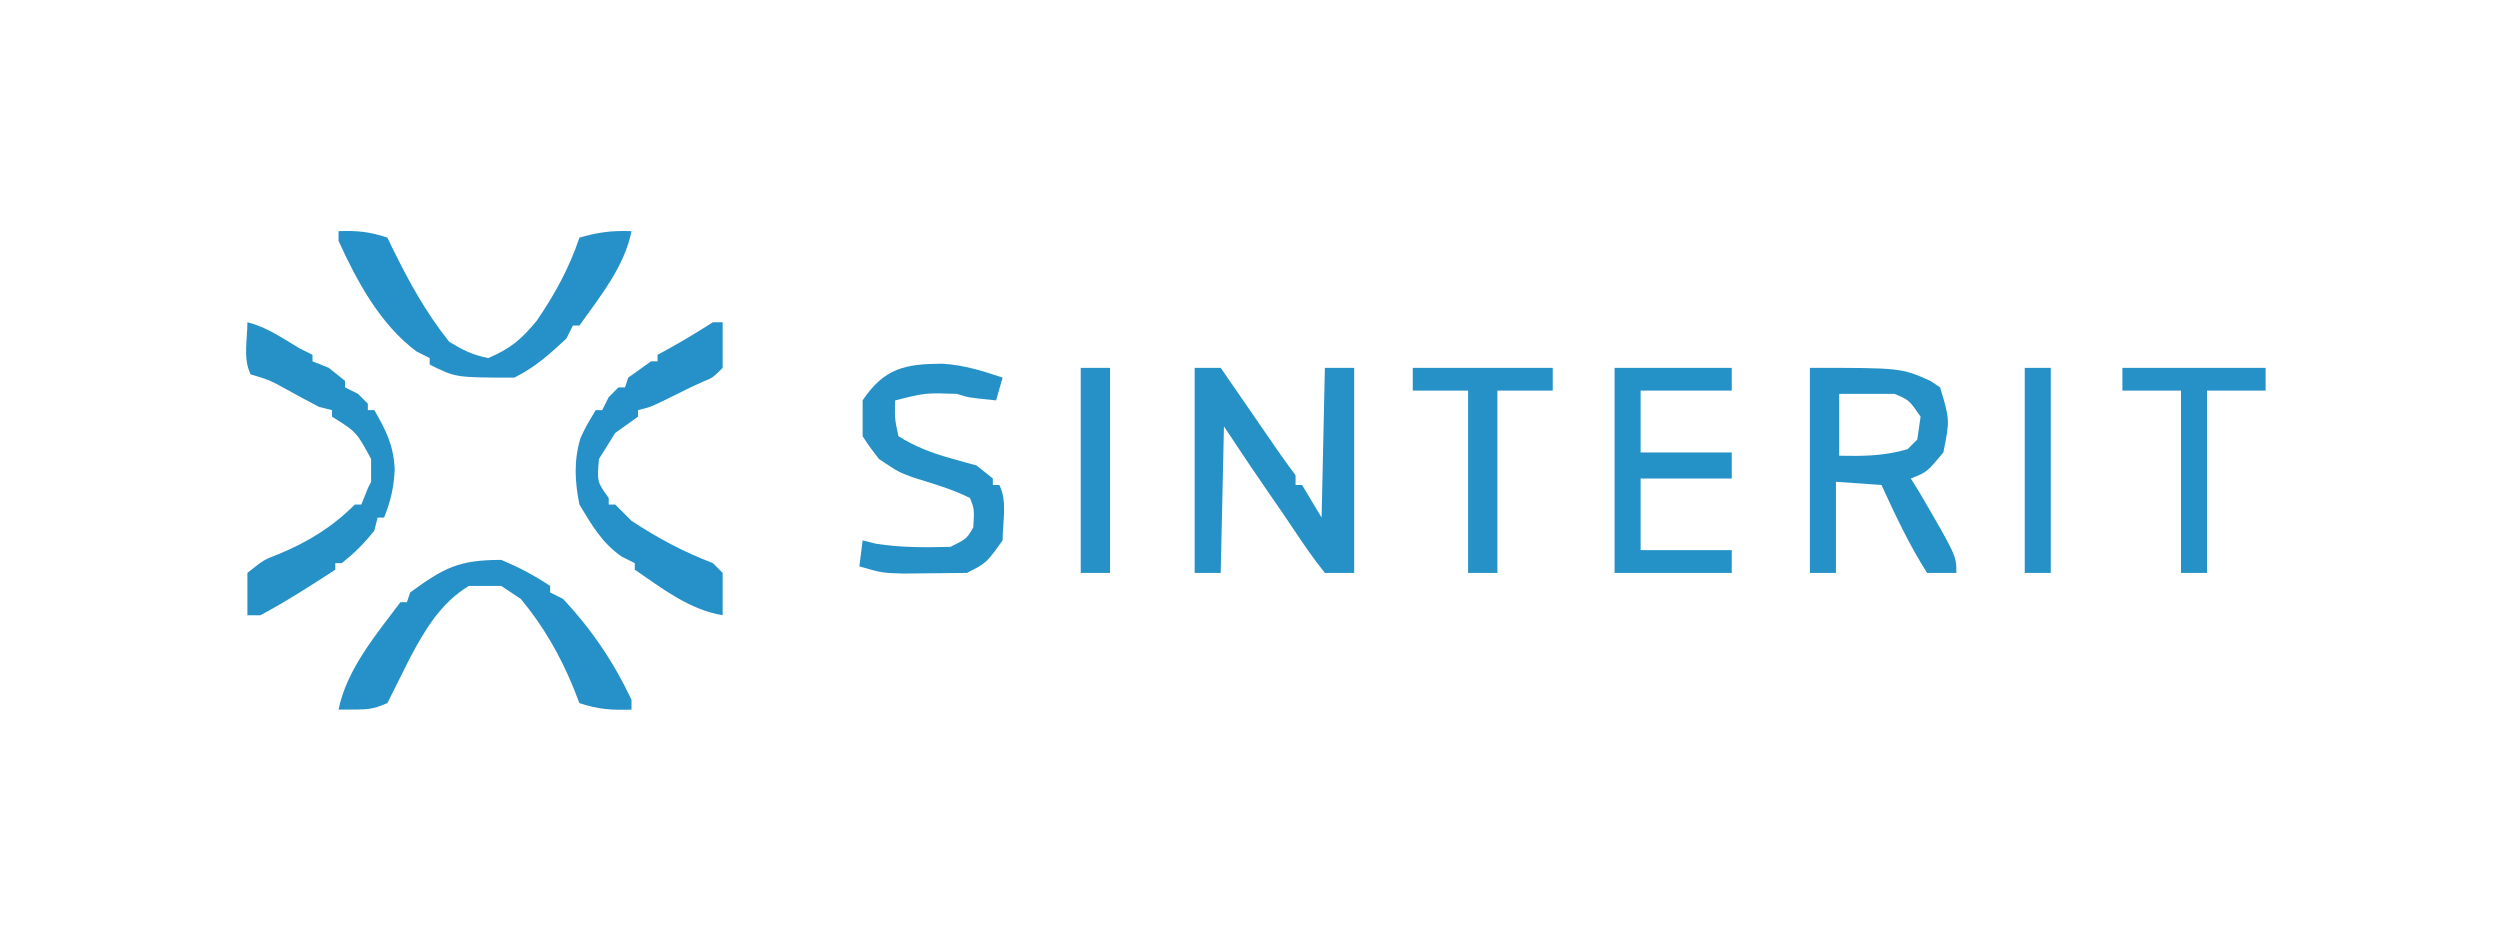 <svg id="svg" version="1.1" xmlns="http://www.w3.org/2000/svg" style="display: block;" viewBox="0 0 768 285"><path d="M0 0 C2.64 0 5.28 0 8 0 C13.896 8.506 19.769 17.027 25.617 25.566 C27.361 28.08 29.164 30.553 31 33 C31 33.99 31 34.98 31 36 C31.66 36 32.32 36 33 36 C34.98 39.3 36.96 42.6 39 46 C39.33 30.82 39.66 15.64 40 0 C42.97 0 45.94 0 49 0 C49 20.79 49 41.58 49 63 C46.03 63 43.06 63 40 63 C36.461 58.576 33.327 54.035 30.207 49.312 C28.009 46.014 25.764 42.753 23.5 39.5 C19.25 33.387 15.113 27.206 11 21 C10.34 20.01 9.68 19.02 9 18 C8.67 32.85 8.34 47.7 8 63 C5.36 63 2.72 63 0 63 C0 42.21 0 21.42 0 0 Z " transform="translate(367,113)" style="fill: #2691C7;"/><path d="M0 0 C28 0 28 0 37 4 C37.99 4.66 38.98 5.32 40 6 C43 16 43 16 41 26 C36 32 36 32 31 34 C32.237 35.98 32.237 35.98 33.5 38 C45 57.714 45 57.714 45 63 C42.03 63 39.06 63 36 63 C30.512 54.356 26.247 45.292 22 36 C15.07 35.505 15.07 35.505 8 35 C8 44.24 8 53.48 8 63 C5.36 63 2.72 63 0 63 C0 42.21 0 21.42 0 0 Z M9 8 C9 14.27 9 20.54 9 27 C16.609 27.145 22.64 27.103 30 25 C30.99 24.01 31.98 23.02 33 22 C33.33 19.69 33.66 17.38 34 15 C30.489 9.895 30.489 9.895 26 8 C20.39 8 14.78 8 9 8 Z " transform="translate(556,113)" style="fill: #2591C7;"/><path d="M0 0 C5.477 2.323 10.01 4.674 15 8 C15 8.66 15 9.32 15 10 C16.32 10.66 17.64 11.32 19 12 C27.762 21.388 34.532 31.38 40 43 C40 43.99 40 44.98 40 46 C33.912 46.165 29.856 45.952 24 44 C23.422 42.515 22.845 41.03 22.25 39.5 C18.114 29.389 13 20.433 6 12 C4.02 10.68 2.04 9.36 0 8 C-3.3 8 -6.6 8 -10 8 C-18.57 13.247 -23.358 21.296 -28 30 C-30.36 34.654 -32.684 39.324 -35 44 C-40 46 -40 46 -50 46 C-47.534 33.669 -38.413 22.884 -31 13 C-30.34 13 -29.68 13 -29 13 C-28.67 12.01 -28.34 11.02 -28 10 C-17.537 2.403 -13.131 0 0 0 Z " transform="translate(154,172)" style="fill: #2591C8;"/><path d="M0 0 C5.785 -0.175 9.403 0.134 15 2 C15.496 3.027 15.993 4.055 16.504 5.113 C21.54 15.386 26.825 25.031 34 34 C38.196 36.55 41.12 38.024 46 39 C52.888 36.048 56.089 33.293 60.812 27.625 C66.335 19.612 70.921 11.238 74 2 C79.988 0.289 83.926 -0.187 90 0 C87.804 10.978 80.372 20.022 74 29 C73.34 29 72.68 29 72 29 C71.34 30.32 70.68 31.64 70 33 C64.767 37.879 60.431 41.785 54 45 C36 45 36 45 28 41 C28 40.34 28 39.68 28 39 C26.68 38.34 25.36 37.68 24 37 C12.863 28.783 5.647 15.392 0 3 C0 2.01 0 1.02 0 0 Z " transform="translate(104,71)" style="fill: #2591C8;"/><path d="M0 0 C5.977 1.494 10.727 4.869 16 8 C17.32 8.66 18.64 9.32 20 10 C20 10.66 20 11.32 20 12 C21.65 12.66 23.3 13.32 25 14 C26.65 15.32 28.3 16.64 30 18 C30 18.66 30 19.32 30 20 C31.32 20.66 32.64 21.32 34 22 C34.99 22.99 35.98 23.98 37 25 C37 25.66 37 26.32 37 27 C37.66 27 38.32 27 39 27 C42.671 33.401 44.892 37.762 45.25 45.188 C45.01 50.767 44.031 54.838 42 60 C41.34 60 40.68 60 40 60 C39.67 61.32 39.34 62.64 39 64 C35.844 67.968 33.021 70.783 29 74 C28.34 74 27.68 74 27 74 C27 74.66 27 75.32 27 76 C19.461 80.923 11.948 85.752 4 90 C2.68 90 1.36 90 0 90 C0 85.71 0 81.42 0 77 C5 73 5 73 9.5 71.25 C18.486 67.574 26.09 62.91 33 56 C33.66 56 34.32 56 35 56 C35.66 54.35 36.32 52.7 37 51 C37.495 50.01 37.495 50.01 38 49 C38 46.69 38 44.38 38 42 C33.52 33.698 33.52 33.698 26 29 C26 28.34 26 27.68 26 27 C24.68 26.67 23.36 26.34 22 26 C18.197 24.047 14.469 21.976 10.727 19.91 C6.724 17.74 6.724 17.74 1 16 C-1.39 11.22 0 5.344 0 0 Z " transform="translate(76,99)" style="fill: #2591C7;"/><path d="M0 0 C0.99 0 1.98 0 3 0 C3 4.62 3 9.24 3 14 C0 17 0 17 -2.75 18.125 C-6.28 19.682 -9.744 21.386 -13.188 23.125 C-19 26 -19 26 -23 27 C-23 27.66 -23 28.32 -23 29 C-25.31 30.65 -27.62 32.3 -30 34 C-32.475 37.96 -32.475 37.96 -35 42 C-35.6 48.971 -35.6 48.971 -32 54 C-32 54.66 -32 55.32 -32 56 C-31.34 56 -30.68 56 -30 56 C-28.35 57.65 -26.7 59.3 -25 61 C-16.891 66.351 -9.102 70.491 0 74 C0.99 74.99 1.98 75.98 3 77 C3 81.29 3 85.58 3 90 C-7.28 88.287 -15.5 81.809 -24 76 C-24 75.34 -24 74.68 -24 74 C-25.32 73.34 -26.64 72.68 -28 72 C-34.069 67.819 -37.239 62.243 -41 56 C-42.412 48.941 -42.772 42.574 -40.688 35.625 C-39 32 -39 32 -36 27 C-35.34 27 -34.68 27 -34 27 C-33.34 25.68 -32.68 24.36 -32 23 C-31.01 22.01 -30.02 21.02 -29 20 C-28.34 20 -27.68 20 -27 20 C-26.67 19.01 -26.34 18.02 -26 17 C-23.69 15.35 -21.38 13.7 -19 12 C-18.34 12 -17.68 12 -17 12 C-17 11.34 -17 10.68 -17 10 C-15.68 9.278 -14.36 8.556 -13 7.812 C-8.579 5.326 -4.278 2.723 0 0 Z " transform="translate(219,99)" style="fill: #2591C8;"/><path d="M0 0 C6.605 0.391 12.229 2.178 18.492 4.266 C17.832 6.576 17.172 8.886 16.492 11.266 C7.867 10.391 7.867 10.391 4.492 9.266 C-5.242 8.935 -5.242 8.935 -14.508 11.266 C-14.666 16.856 -14.666 16.856 -13.508 22.266 C-8.332 25.483 -3.432 27.38 2.43 29.016 C3.944 29.444 5.459 29.872 7.02 30.312 C8.166 30.627 9.311 30.942 10.492 31.266 C12.967 33.246 12.967 33.246 15.492 35.266 C15.492 35.926 15.492 36.586 15.492 37.266 C16.152 37.266 16.812 37.266 17.492 37.266 C20.031 42.343 18.492 48.589 18.492 54.266 C13.492 61.266 13.492 61.266 7.492 64.266 C3.305 64.32 -0.883 64.358 -5.07 64.391 C-8.568 64.425 -8.568 64.425 -12.137 64.461 C-18.508 64.266 -18.508 64.266 -25.508 62.266 C-25.178 59.626 -24.848 56.986 -24.508 54.266 C-23.208 54.596 -21.909 54.926 -20.57 55.266 C-12.834 56.542 -5.328 56.429 2.492 56.266 C7.468 53.765 7.468 53.765 9.492 50.266 C9.808 44.687 9.808 44.687 8.492 41.266 C2.847 38.443 -3.112 36.79 -9.125 34.898 C-13.508 33.266 -13.508 33.266 -19.508 29.266 C-22.383 25.516 -22.383 25.516 -24.508 22.266 C-24.508 18.636 -24.508 15.006 -24.508 11.266 C-17.858 1.291 -11.293 0.04 0 0 Z " transform="translate(289.508,111.734)" style="fill: #2591C7;"/><path d="M0 0 C11.88 0 23.76 0 36 0 C36 2.31 36 4.62 36 7 C26.76 7 17.52 7 8 7 C8 13.27 8 19.54 8 26 C17.24 26 26.48 26 36 26 C36 28.64 36 31.28 36 34 C26.76 34 17.52 34 8 34 C8 41.26 8 48.52 8 56 C17.24 56 26.48 56 36 56 C36 58.31 36 60.62 36 63 C24.12 63 12.24 63 0 63 C0 42.21 0 21.42 0 0 Z " transform="translate(496,113)" style="fill: #2592C7;"/><path d="M0 0 C14.19 0 28.38 0 43 0 C43 2.31 43 4.62 43 7 C37.39 7 31.78 7 26 7 C26 25.48 26 43.96 26 63 C23.03 63 20.06 63 17 63 C17 44.52 17 26.04 17 7 C11.39 7 5.78 7 0 7 C0 4.69 0 2.38 0 0 Z " transform="translate(434,113)" style="fill: #2591C6;"/><path d="M0 0 C14.52 0 29.04 0 44 0 C44 2.31 44 4.62 44 7 C38.06 7 32.12 7 26 7 C26 25.48 26 43.96 26 63 C23.36 63 20.72 63 18 63 C18 44.52 18 26.04 18 7 C12.06 7 6.12 7 0 7 C0 4.69 0 2.38 0 0 Z " transform="translate(652,113)" style="fill: #2591C7;"/><path d="M0 0 C2.97 0 5.94 0 9 0 C9 20.79 9 41.58 9 63 C6.03 63 3.06 63 0 63 C0 42.21 0 21.42 0 0 Z " transform="translate(332,113)" style="fill: #2691C7;"/><path d="M0 0 C2.64 0 5.28 0 8 0 C8 20.79 8 41.58 8 63 C5.36 63 2.72 63 0 63 C0 42.21 0 21.42 0 0 Z " transform="translate(622,113)" style="fill: #2691C6;"/></svg>